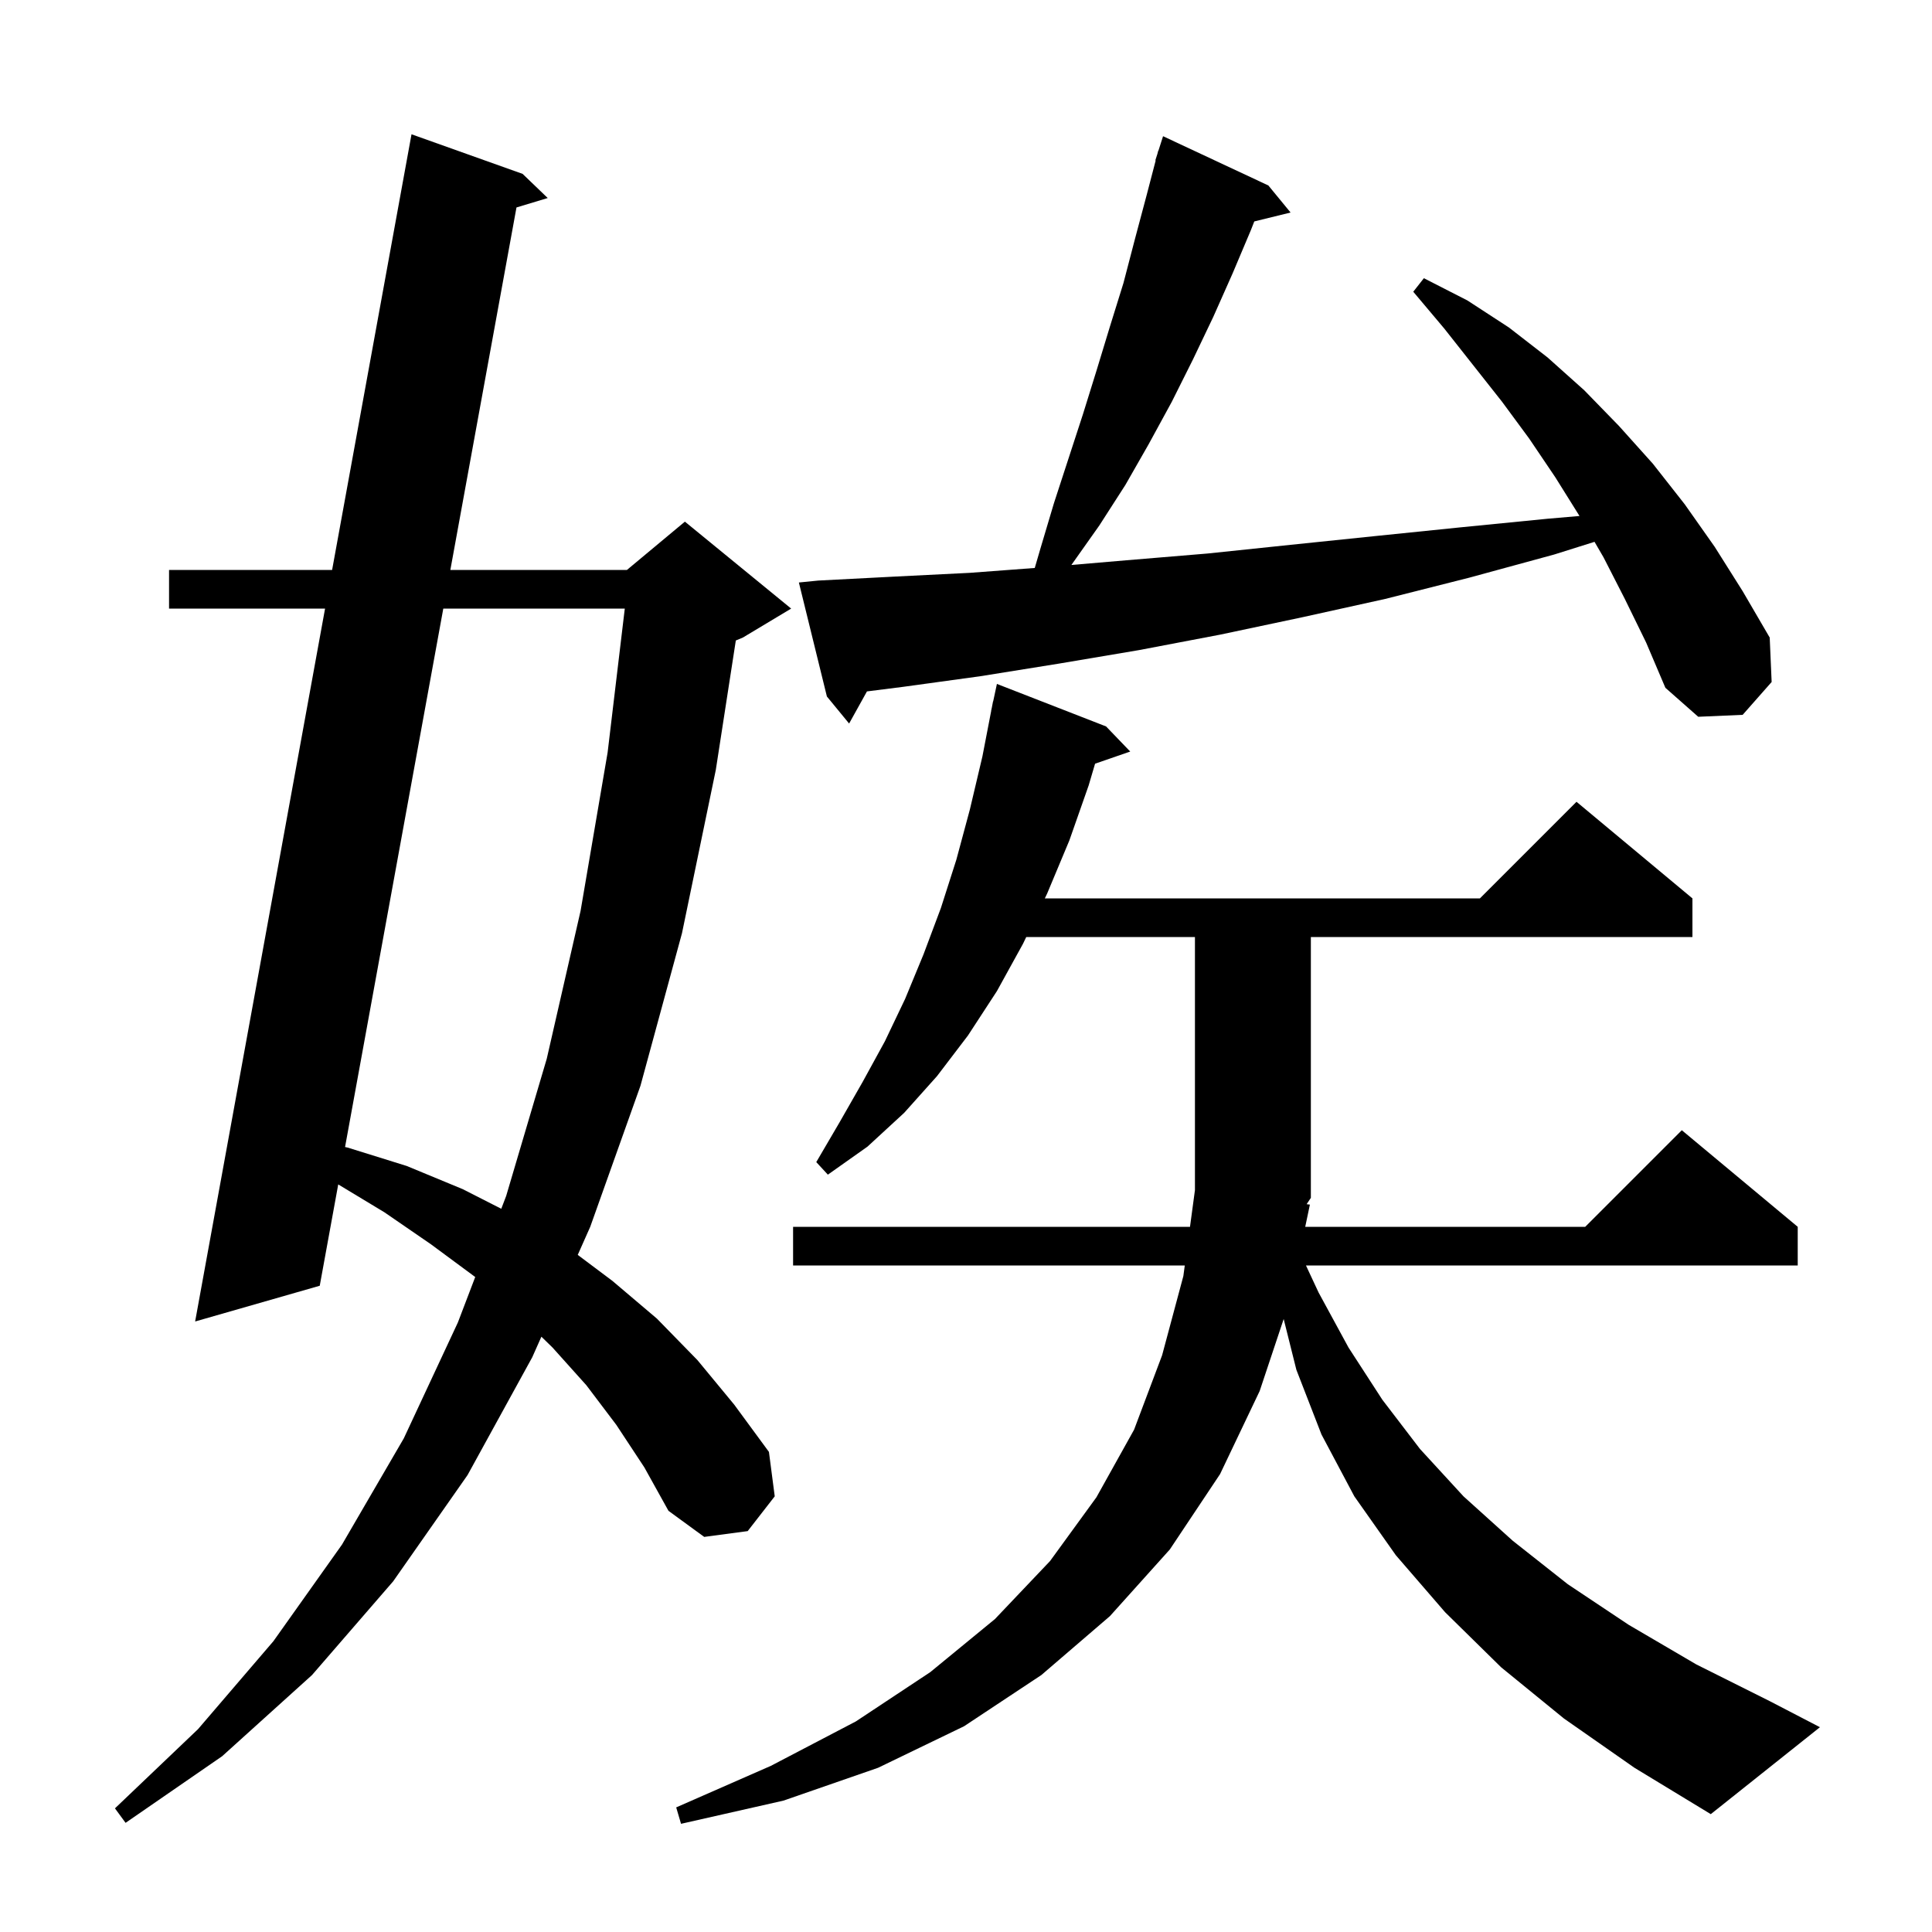 <svg xmlns="http://www.w3.org/2000/svg" xmlns:xlink="http://www.w3.org/1999/xlink" version="1.1" baseProfile="full" viewBox="0 0 200 200" width="200" height="200">
<g fill="black">
<path d="M 135.6 124.7 L 135.117 127.0 L 164.1 127.0 L 174.1 117.0 L 186.1 127.0 L 186.1 131.0 L 135.193 131.0 L 136.5 133.8 L 139.6 139.5 L 143.1 144.9 L 147.0 150.0 L 151.5 154.9 L 156.6 159.5 L 162.3 164.0 L 168.6 168.2 L 175.6 172.3 L 183.2 176.1 L 188.4 178.8 L 177.1 187.8 L 169.2 183.0 L 161.9 177.9 L 155.4 172.6 L 149.6 166.9 L 144.5 161.0 L 140.2 154.9 L 136.8 148.5 L 134.2 141.8 L 132.886 136.543 L 130.4 144.0 L 126.3 152.6 L 121.1 160.4 L 114.9 167.3 L 107.8 173.4 L 99.8 178.7 L 90.9 183.0 L 81.1 186.4 L 70.5 188.8 L 70.0 187.1 L 79.8 182.8 L 88.6 178.2 L 96.3 173.1 L 103.0 167.6 L 108.7 161.6 L 113.5 155.0 L 117.4 148.0 L 120.3 140.3 L 122.5 132.1 L 122.648 131.0 L 82.1 131.0 L 82.1 127.0 L 123.188 127.0 L 123.7 123.2 L 123.7 97.0 L 106.237 97.0 L 105.9 97.7 L 103.2 102.6 L 100.2 107.2 L 97.0 111.4 L 93.6 115.2 L 89.8 118.7 L 85.7 121.6 L 84.5 120.3 L 86.9 116.2 L 89.3 112.0 L 91.6 107.8 L 93.7 103.4 L 95.6 98.8 L 97.4 94.0 L 99.0 89.0 L 100.4 83.8 L 101.7 78.3 L 102.607 73.601 L 102.6 73.6 L 102.671 73.271 L 102.8 72.6 L 102.814 72.603 L 103.2 70.8 L 114.5 75.2 L 117.0 77.8 L 113.362 79.057 L 112.7 81.3 L 110.7 87.0 L 108.4 92.5 L 108.16 93.0 L 153.2 93.0 L 163.2 83.0 L 175.2 93.0 L 175.2 97.0 L 135.7 97.0 L 135.7 124.0 L 135.262 124.657 Z M 63.8 147.5 L 60.7 143.4 L 57.2 139.5 L 56.045 138.374 L 55.1 140.5 L 48.4 152.7 L 40.7 163.7 L 32.3 173.4 L 23.0 181.8 L 13.0 188.7 L 11.9 187.2 L 20.5 179.0 L 28.3 169.9 L 35.4 159.9 L 41.8 148.9 L 47.4 136.9 L 49.195 132.196 L 44.6 128.8 L 39.8 125.5 L 35.014 122.61 L 33.1 133.1 L 20.2 136.8 L 33.651 63.0 L 17.5 63.0 L 17.5 59.0 L 34.38 59.0 L 42.6 13.9 L 54.1 18.0 L 56.7 20.5 L 53.466 21.476 L 46.62 59.0 L 64.9 59.0 L 70.9 54.0 L 81.9 63.0 L 76.9 66.0 L 76.172 66.303 L 74.1 79.7 L 70.6 96.6 L 66.3 112.4 L 61.1 127.0 L 59.808 129.906 L 63.4 132.6 L 68.0 136.5 L 72.2 140.8 L 76.0 145.4 L 79.6 150.3 L 80.2 154.9 L 77.4 158.5 L 72.9 159.1 L 69.2 156.4 L 66.7 151.9 Z M 45.89 63.0 L 35.72 118.739 L 36.0 118.8 L 42.1 120.7 L 47.9 123.1 L 51.892 125.132 L 52.4 123.8 L 56.6 109.6 L 60.1 94.3 L 62.9 77.9 L 64.678 63.0 Z M 168.2 62.0 L 166.0 57.7 L 165.064 56.09 L 160.9 57.4 L 152.1 59.8 L 143.4 62.0 L 134.8 63.9 L 126.3 65.7 L 117.9 67.3 L 109.6 68.7 L 101.5 70.0 L 93.5 71.1 L 89.747 71.575 L 87.9 74.9 L 85.6 72.1 L 82.7 60.3 L 84.7 60.1 L 92.4 59.7 L 100.4 59.3 L 107.118 58.796 L 107.7 56.8 L 109.1 52.1 L 112.1 42.9 L 113.5 38.4 L 114.9 33.8 L 116.3 29.3 L 117.5 24.7 L 118.7 20.2 L 119.637 16.608 L 119.6 16.6 L 119.812 15.938 L 119.9 15.6 L 119.918 15.606 L 120.4 14.1 L 131.3 19.2 L 133.6 22.0 L 129.843 22.923 L 129.5 23.8 L 127.6 28.3 L 125.6 32.8 L 123.5 37.2 L 121.3 41.6 L 118.9 46.0 L 116.5 50.2 L 113.8 54.4 L 110.91 58.486 L 116.6 58.0 L 125.0 57.3 L 133.6 56.4 L 142.3 55.5 L 151.1 54.6 L 160.2 53.7 L 163.509 53.415 L 163.5 53.4 L 161.0 49.4 L 158.3 45.4 L 155.5 41.6 L 149.5 34.0 L 146.3 30.2 L 147.4 28.8 L 151.9 31.1 L 156.2 33.9 L 160.2 37.0 L 164.0 40.4 L 167.6 44.1 L 171.1 48.0 L 174.4 52.2 L 177.5 56.6 L 180.4 61.2 L 183.2 66.0 L 183.4 70.6 L 180.4 74.0 L 175.8 74.2 L 172.4 71.2 L 170.4 66.5 Z " />
</g>
</svg>
